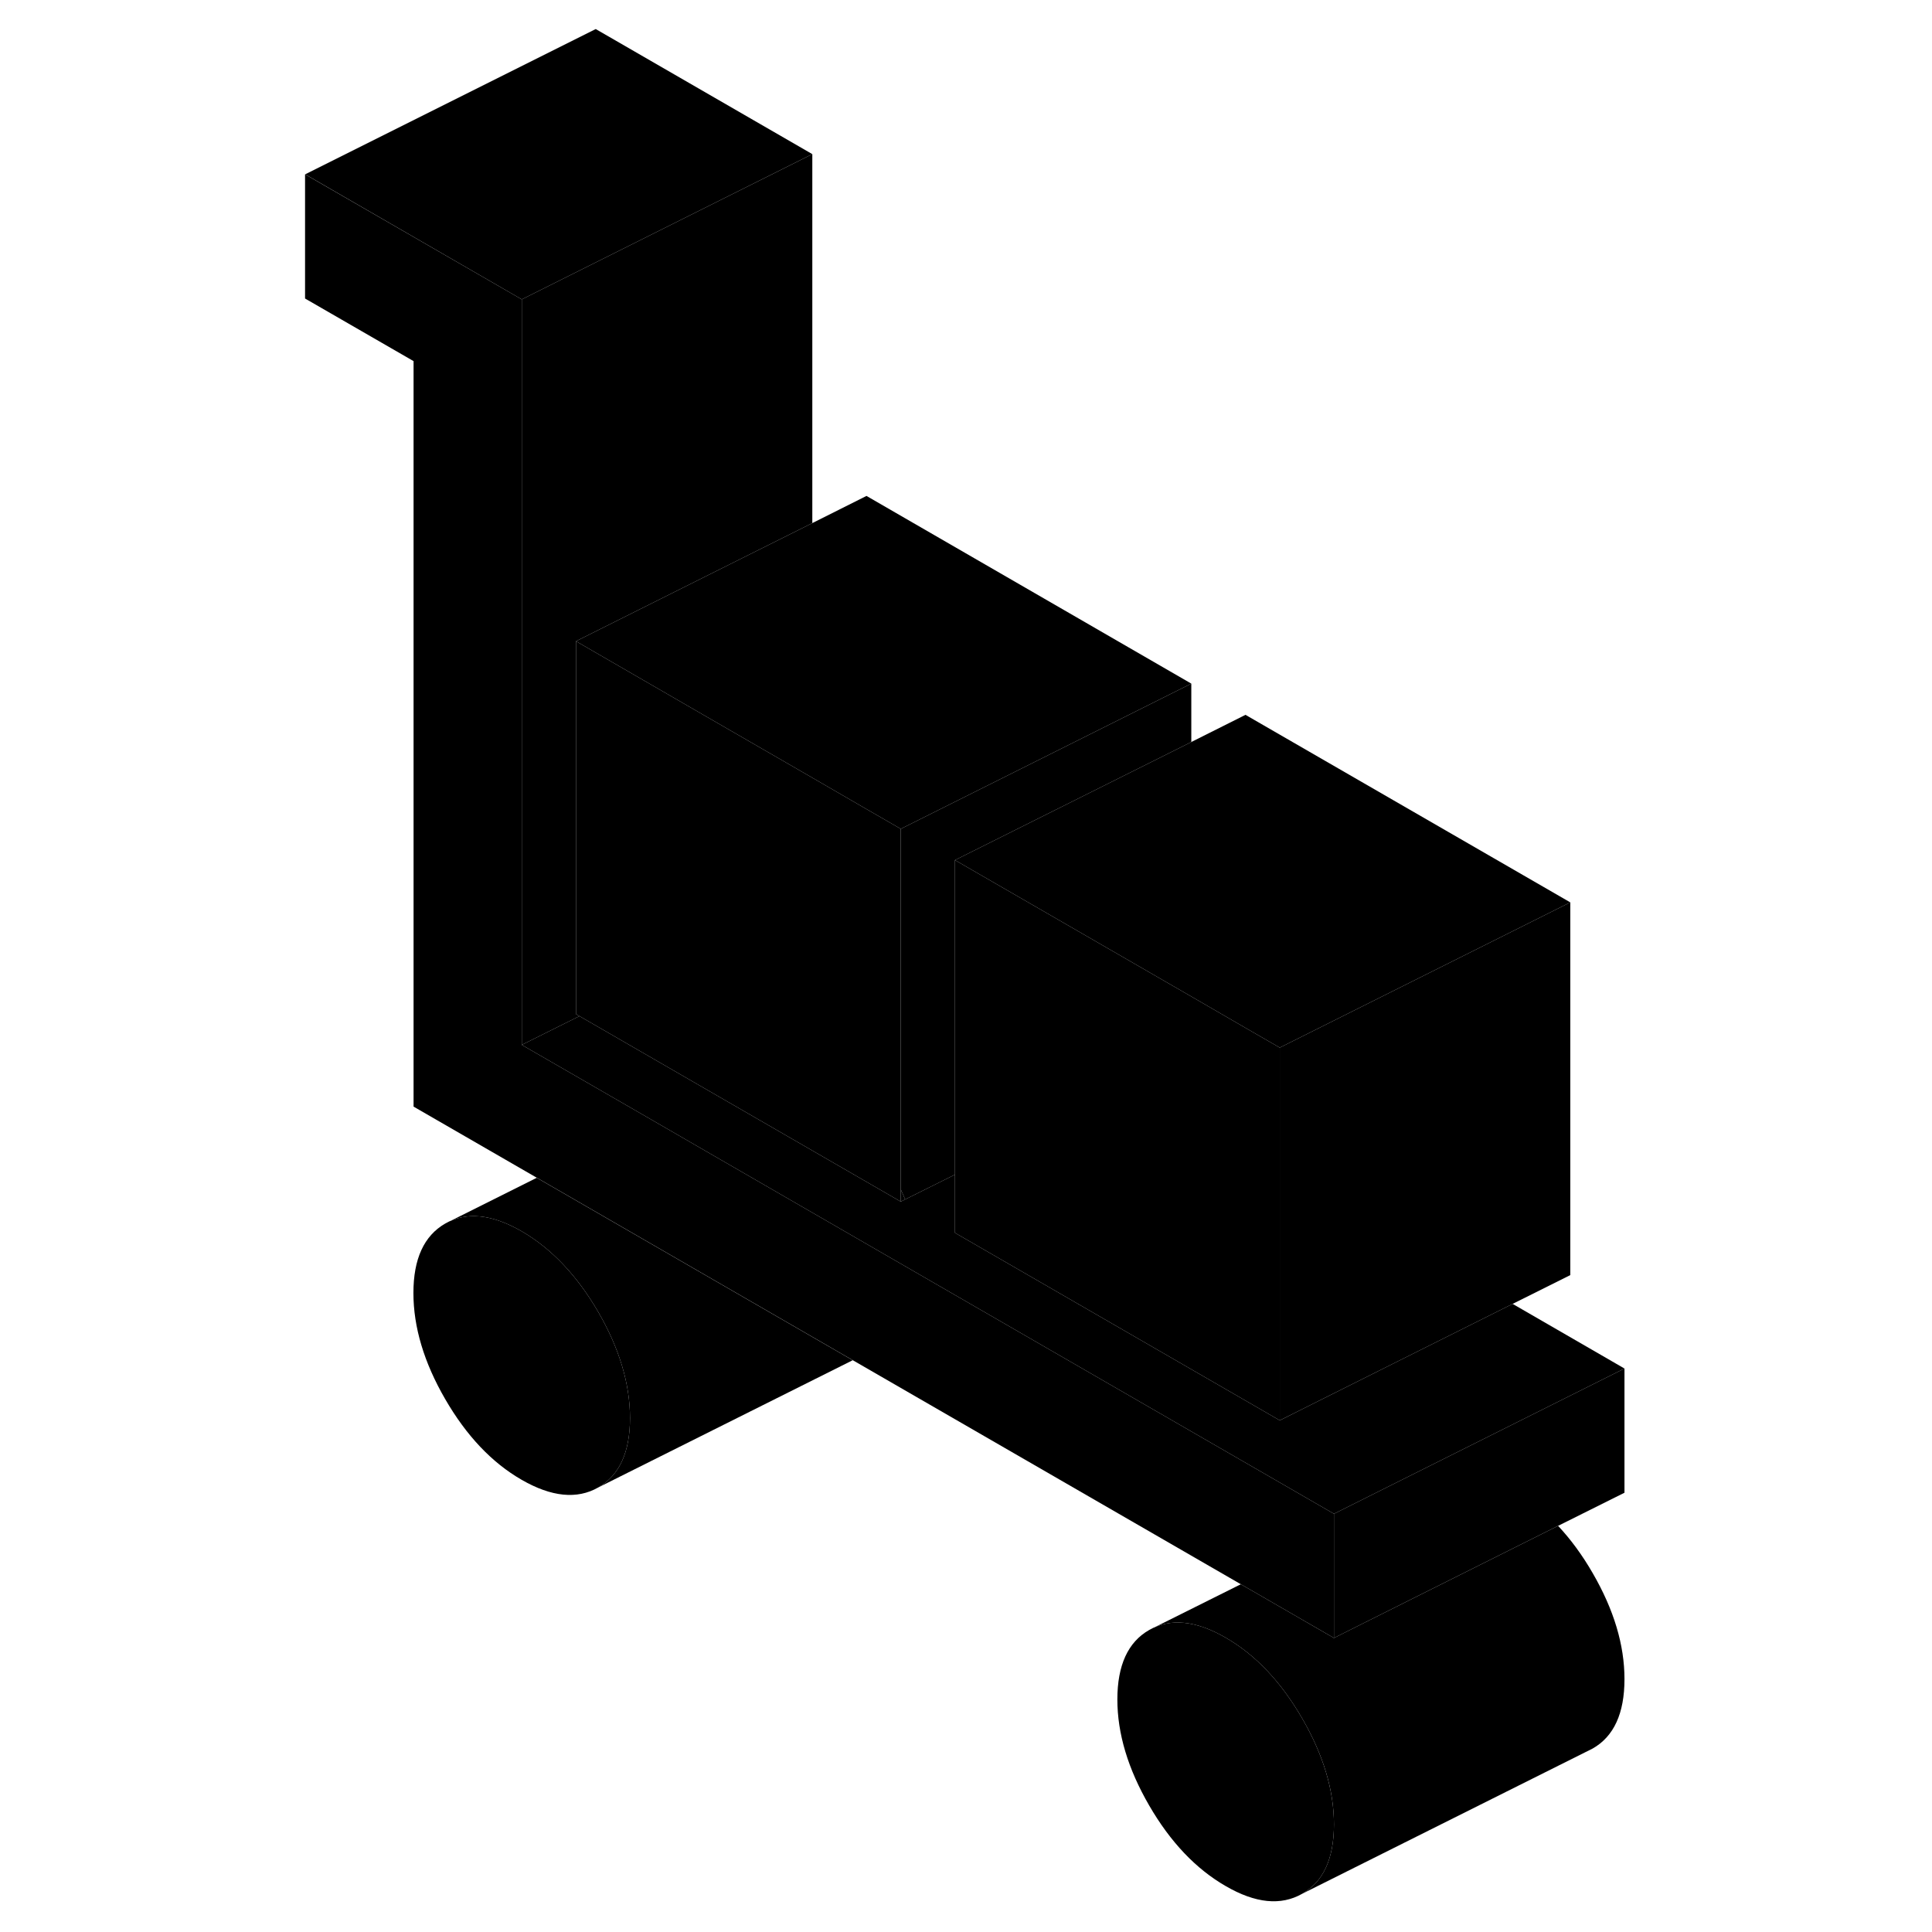 <svg width="24" height="24" viewBox="0 0 95 133" class="pr-icon-iso-duotone-secondary" xmlns="http://www.w3.org/2000/svg" stroke-width="1px" stroke-linecap="round" stroke-linejoin="round">
    <path d="M72.83 125.59C72.83 127.95 72.1 129.54 70.64 130.37C69.18 131.2 67.43 131.03 65.38 129.84C63.33 128.66 61.57 126.81 60.11 124.29C58.65 121.77 57.92 119.34 57.92 116.99C57.92 114.64 58.65 113.04 60.11 112.21C61.57 111.38 63.33 111.55 65.38 112.74C67.43 113.92 69.18 115.77 70.64 118.29C72.1 120.81 72.83 123.24 72.83 125.59Z" class="pr-icon-iso-duotone-primary-stroke" stroke-linejoin="round"/>
    <path d="M24.37 97.62C24.37 99.97 23.64 101.56 22.18 102.4C20.72 103.23 18.96 103.05 16.91 101.87C14.86 100.69 13.11 98.84 11.65 96.32C10.19 93.8 9.46 91.36 9.46 89.01C9.46 86.66 10.19 85.07 11.65 84.23C13.11 83.4 14.86 83.58 16.91 84.76C18.96 85.95 20.72 87.8 22.18 90.31C23.64 92.83 24.37 95.27 24.37 97.62Z" class="pr-icon-iso-duotone-primary-stroke" stroke-linejoin="round"/>
    <path d="M43.01 81.89V82.72L43.31 82.57C43.22 82.35 43.12 82.12 43.01 81.89Z" class="pr-icon-iso-duotone-primary-stroke" stroke-linejoin="round"/>
    <path d="M92.83 115.59C92.83 117.95 92.1 119.54 90.64 120.37L70.64 130.37C72.1 129.54 72.83 127.95 72.83 125.59C72.83 123.23 72.1 120.81 70.64 118.29C69.18 115.77 67.43 113.92 65.38 112.74C63.33 111.55 61.57 111.38 60.11 112.21L66.42 109.06L72.83 112.76L78.32 110.01L88.26 105.04C89.12 105.96 89.92 107.04 90.64 108.29C92.1 110.81 92.83 113.24 92.83 115.59Z" class="pr-icon-iso-duotone-primary-stroke" stroke-linejoin="round"/>
    <path d="M92.83 94.21L84.89 98.18L72.83 104.21L44.37 87.78L29.48 79.18L25.9 77.11L16.92 71.93L20.89 69.95L29.86 75.13L30.38 75.43L43.01 82.72L43.31 82.57L46.74 80.86V84.87L69.1 97.78L77.19 93.73L85.13 89.76L92.83 94.21Z" class="pr-icon-iso-duotone-primary-stroke" stroke-linejoin="round"/>
    <path d="M89.1 62.12V87.779L85.13 89.76L77.19 93.73L69.1 97.779V72.12L89.1 62.12Z" class="pr-icon-iso-duotone-primary-stroke" stroke-linejoin="round"/>
    <path d="M89.1 62.12L69.1 72.12L66.74 70.76L63.01 68.6L46.74 59.21L63.01 51.08L66.74 49.21L89.1 62.12Z" class="pr-icon-iso-duotone-primary-stroke" stroke-linejoin="round"/>
    <path d="M63.01 47.06V51.08L46.74 59.21V80.86L43.31 82.57C43.22 82.35 43.12 82.12 43.01 81.889V57.06L63.01 47.06Z" class="pr-icon-iso-duotone-primary-stroke" stroke-linejoin="round"/>
    <path d="M63.01 47.06L43.01 57.06L40.65 55.7L36.92 53.54L29.47 49.24L20.65 44.14L29.47 39.73L36.92 36.01L40.65 34.14L63.01 47.06Z" class="pr-icon-iso-duotone-primary-stroke" stroke-linejoin="round"/>
    <path d="M72.83 104.21V112.76L66.42 109.06L39.71 93.64L17.96 81.08L9.47 76.18V24.86L2 20.55V12L16.92 20.61V71.93L25.9 77.11L29.48 79.18L44.37 87.78L72.83 104.21Z" class="pr-icon-iso-duotone-primary-stroke" stroke-linejoin="round"/>
    <path d="M92.83 94.21V102.76L88.26 105.04L78.32 110.01L72.83 112.76V104.21L84.89 98.18L92.83 94.21Z" class="pr-icon-iso-duotone-primary-stroke" stroke-linejoin="round"/>
    <path d="M36.92 10.61L28.98 14.58L16.92 20.61L2.01 12L22.01 2L36.92 10.61Z" class="pr-icon-iso-duotone-primary-stroke" stroke-linejoin="round"/>
    <path d="M36.92 10.61V36.01L29.47 39.73L20.65 44.14V69.81L20.89 69.95L16.92 71.93V20.61L28.98 14.58L36.92 10.61Z" class="pr-icon-iso-duotone-primary-stroke" stroke-linejoin="round"/>
    <path d="M43.01 57.06V82.72L30.38 75.43L29.86 75.13L20.89 69.95L20.65 69.81V44.14L29.47 49.24L36.92 53.54L40.65 55.7L43.01 57.06Z" class="pr-icon-iso-duotone-primary-stroke" stroke-linejoin="round"/>
    <path d="M69.1 72.12V97.78L46.74 84.87V59.21L63.01 68.6L66.74 70.76L69.1 72.12Z" class="pr-icon-iso-duotone-primary-stroke" stroke-linejoin="round"/>
    <path d="M24.37 97.62C24.37 95.27 23.64 92.83 22.18 90.31C20.72 87.8 18.96 85.95 16.91 84.76C14.86 83.58 13.11 83.4 11.65 84.23L17.95 81.08L39.7 93.64L22.18 102.4C23.64 101.56 24.37 99.97 24.37 97.62Z" class="pr-icon-iso-duotone-primary-stroke" stroke-linejoin="round"/>
</svg>